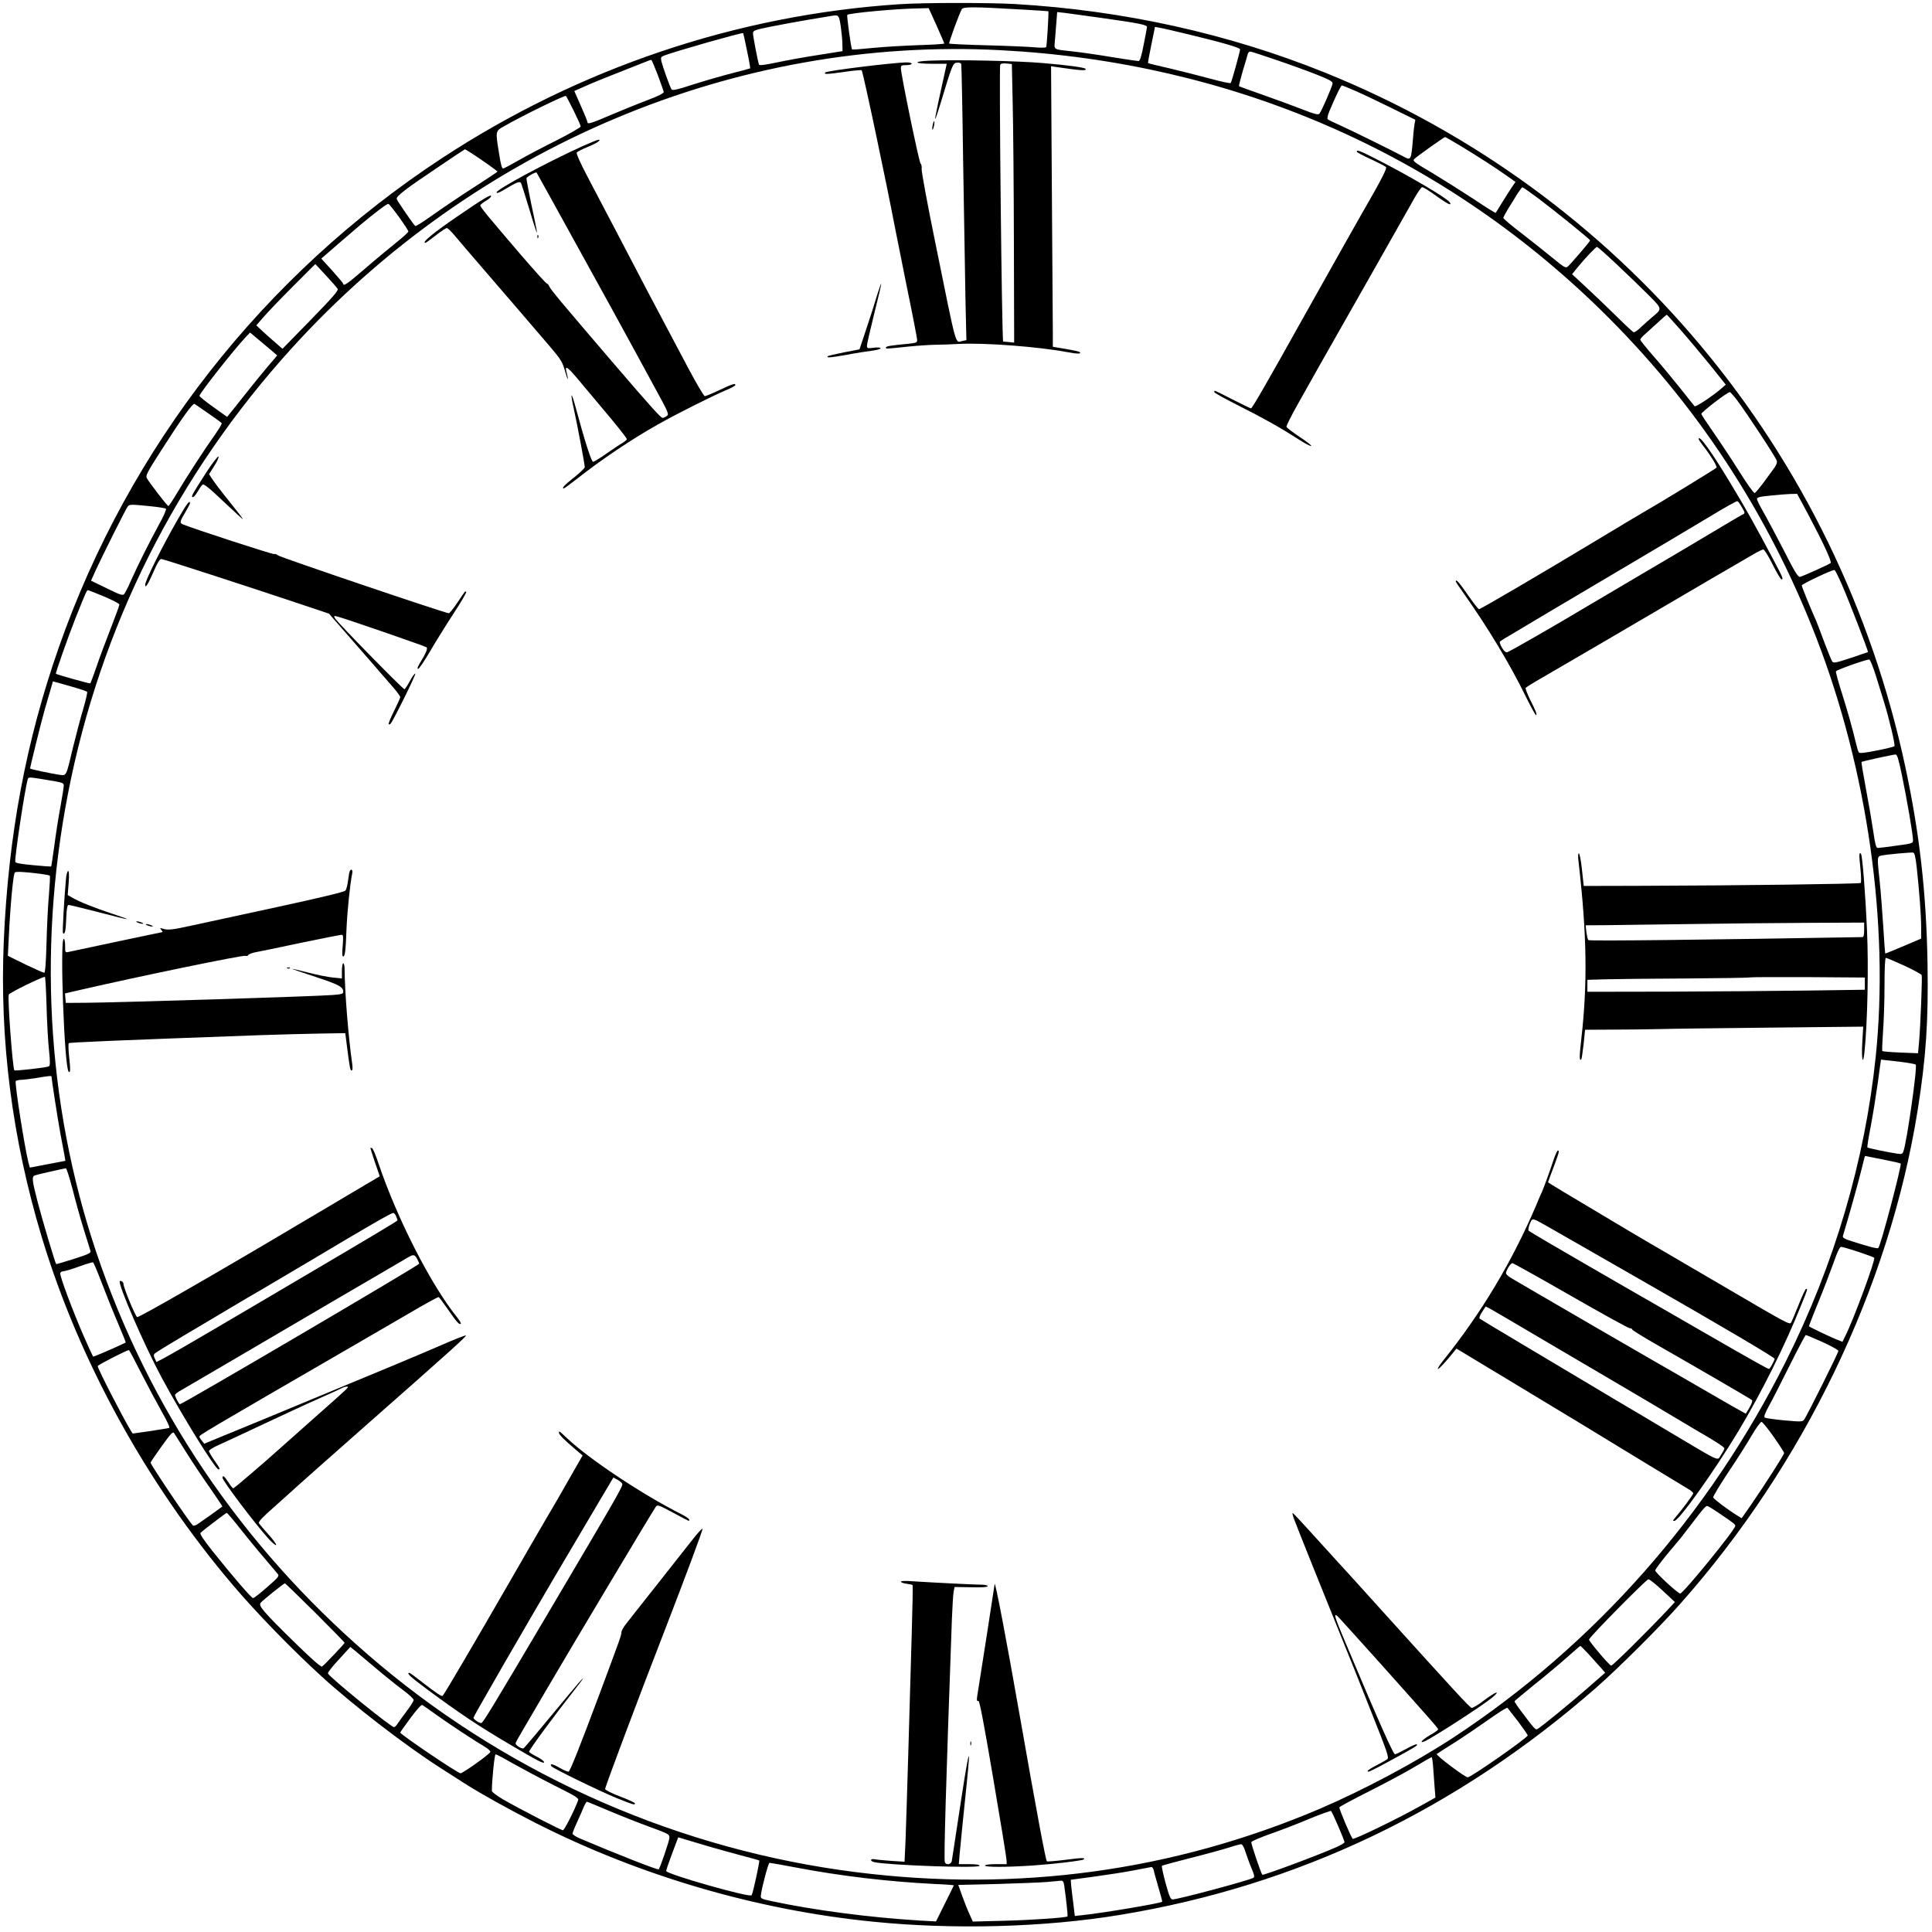 <svg version="1.0" xmlns="http://www.w3.org/2000/svg" width="1424pt" height="1424pt" viewBox="50 61 1424 1424" preserveAspectRatio="xMidYMid meet"  xmlns:xlink="http://www.w3.org/1999/xlink"><rect id="svgEditorBackground" x="50" y="61" width="1424" height="1424" style="fill:none;stroke:none;"/>
<g transform="translate(0,1524) scale(0.1,-0.1)" fill="#000000" stroke="none">
<path d="M7130 14599 c-1195 -78 -2359 -470 -3373 -1135 -1315 -863 -2307 -2130 -2823 -3604 -242 -690 -372 -1384 -406 -2163 -32 -733 62 -1464 281 -2189 274 -907 771 -1812 1405 -2558 175 -207 440 -479 656 -676 239 -218 628 -517 883 -679 43 -28 119 -76 170 -109 124 -79 328 -192 522 -291 768 -390 1629 -643 2490 -729 593 -60 1263 -42 1820 50 1309 215 2481 774 3510 1675 162 142 464 442 616 614 914 1028 1544 2336 1753 3640 62 390 80 657 73 1085 -9 520 -58 952 -163 1445 -498 2332 -2091 4238 -4281 5121 -710 286 -1481 457 -2278 504 -196 11 -672 11 -855 -1z m915 -40 c99 -6 181 -11 182 -12 4 -5 -11 -257 -16 -264 -3 -5 -39 -6 -81 -2 -41 4 -200 11 -353 15 -153 4 -279 10 -281 13 -4 7 77 228 93 253 12 19 80 19 456 -3z m-642 -117 c31 -70 57 -130 57 -133 0 -3 -89 -9 -197 -12 -109 -4 -261 -13 -338 -21 -77 -8 -142 -13 -145 -10 -7 8 -40 246 -35 254 8 13 362 46 520 48 l80 2 58 -128z m1207 57 c292 -41 345 -52 344 -69 -1 -8 -12 -68 -25 -132 -17 -88 -27 -118 -38 -118 -8 0 -96 13 -195 29 -100 17 -226 35 -281 41 -157 17 -145 11 -140 78 3 31 7 92 11 135 l6 78 56 -6 c32 -4 149 -20 262 -36z m-1913 -64 c6 -44 12 -103 12 -131 l1 -51 -177 -28 c-98 -15 -236 -40 -306 -55 -90 -19 -130 -24 -133 -16 -8 23 -44 209 -44 230 0 21 10 25 128 49 70 14 195 37 277 51 83 14 161 27 175 29 52 9 54 6 67 -78z m2553 -56 c254 -61 390 -100 390 -113 0 -16 -62 -240 -69 -248 -3 -4 -69 10 -146 31 -77 21 -212 55 -300 76 -88 20 -162 38 -163 40 -2 2 9 63 24 135 l27 132 36 -7 c20 -3 110 -24 201 -46z m-3244 -123 c15 -70 25 -128 23 -130 -2 -1 -62 -18 -134 -36 -71 -18 -199 -55 -284 -82 -122 -40 -156 -47 -162 -36 -12 19 -65 168 -74 205 -6 30 -4 34 22 44 87 33 574 171 580 165 2 -2 15 -60 29 -130z m1869 4 c1702 -89 3236 -753 4424 -1915 699 -684 1232 -1494 1588 -2415 378 -976 539 -2114 438 -3090 -80 -766 -304 -1528 -660 -2240 -568 -1137 -1412 -2092 -2450 -2775 -282 -185 -665 -389 -990 -528 -1080 -459 -2227 -616 -3415 -466 -1289 162 -2519 698 -3511 1529 -949 795 -1646 1791 -2053 2935 -391 1100 -475 2301 -245 3485 239 1230 801 2348 1648 3282 1352 1490 3277 2300 5226 2198z m2026 -70 c96 -32 230 -81 299 -108 103 -41 124 -53 122 -68 -5 -28 -83 -207 -97 -222 -9 -10 -35 -4 -131 34 -65 25 -195 73 -289 106 -93 32 -171 61 -173 63 -2 1 11 52 28 112 18 59 35 116 37 126 3 9 11 17 18 17 7 0 91 -27 186 -60z m-4553 -112 c23 -62 43 -119 44 -126 2 -9 -40 -30 -122 -61 -69 -26 -186 -74 -260 -105 -151 -65 -180 -74 -180 -57 0 7 -22 61 -49 121 l-48 109 76 34 c64 29 188 79 446 180 22 9 42 16 45 16 3 1 24 -50 48 -111z m5144 -119 c51 -22 171 -79 266 -126 l174 -86 -6 -31 c-3 -17 -8 -62 -11 -101 -14 -168 -14 -169 -70 -139 -87 46 -391 196 -465 229 -47 21 -89 41 -94 46 -5 4 0 30 13 61 49 116 84 188 92 188 4 0 50 -18 101 -41z m-5763 -146 c28 -57 51 -108 51 -115 0 -7 -80 -53 -177 -102 -98 -49 -224 -115 -279 -147 -56 -32 -107 -59 -115 -61 -9 -2 -18 28 -30 107 -28 173 -29 168 39 206 130 75 446 229 453 222 4 -4 30 -54 58 -110z m6537 -259 c133 -81 258 -161 342 -221 l62 -44 -29 -42 c-15 -23 -47 -73 -71 -112 -23 -38 -44 -72 -46 -74 -2 -2 -75 43 -161 101 -87 57 -225 144 -306 193 -131 77 -147 89 -134 102 18 19 220 162 228 163 3 0 55 -30 115 -66z m-7279 -61 c46 -29 168 -115 180 -127 2 -2 -74 -52 -167 -112 -94 -60 -229 -151 -301 -202 -71 -51 -133 -91 -138 -88 -11 7 -129 179 -137 199 -7 19 66 75 311 239 104 71 191 128 192 128 2 0 29 -17 60 -37z m7851 -325 c142 -108 381 -301 382 -310 0 -8 -145 -177 -167 -195 -13 -10 -31 1 -107 64 -50 41 -153 123 -228 181 -76 58 -138 110 -138 116 1 6 18 38 38 71 21 33 51 81 67 108 17 26 33 47 36 47 4 0 56 -37 117 -82z m-8396 -139 c37 -52 68 -99 68 -105 0 -6 -42 -44 -92 -84 -51 -41 -155 -127 -230 -192 -125 -108 -158 -131 -158 -110 0 4 -36 47 -81 97 l-81 89 30 26 c17 14 77 66 134 116 160 140 318 266 331 261 6 -2 41 -46 79 -98z m8980 -353 c79 -74 183 -175 232 -224 100 -101 99 -97 21 -162 -22 -19 -59 -51 -82 -73 -22 -22 -46 -38 -52 -36 -7 3 -67 58 -134 125 -67 66 -167 161 -221 211 l-99 92 39 48 c56 69 135 153 145 153 5 0 73 -60 151 -134z m-9433 -176 c7 -11 -42 -67 -199 -228 l-208 -213 -48 42 c-27 23 -71 62 -97 86 l-48 45 48 55 c26 31 123 133 217 227 l170 170 78 -84 c44 -47 83 -92 87 -100z m9898 -302 c54 -61 151 -177 216 -257 l117 -146 -32 -28 c-67 -58 -190 -139 -198 -131 -4 5 -53 65 -107 134 -55 69 -143 175 -196 235 -53 61 -97 115 -97 121 0 7 17 27 38 44 20 18 63 57 95 86 32 30 60 54 62 54 2 0 48 -50 102 -112z m-10383 -154 l39 -34 -74 -87 c-41 -49 -115 -139 -164 -202 -50 -63 -99 -125 -111 -139 l-20 -25 -102 73 c-56 40 -102 77 -102 82 0 18 254 341 338 430 l35 37 61 -51 c33 -28 79 -66 100 -84z m10797 -361 c72 -95 289 -425 295 -449 4 -15 -5 -36 -28 -66 -18 -25 -53 -72 -78 -106 -25 -33 -50 -63 -57 -66 -6 -3 -54 64 -113 158 -56 89 -142 219 -191 289 -49 70 -89 131 -89 136 0 14 192 161 210 161 4 0 27 -26 51 -57z m-11264 -101 c51 -35 95 -67 97 -71 3 -4 -20 -43 -51 -87 -76 -106 -206 -307 -277 -426 -32 -54 -61 -98 -65 -98 -8 0 -142 174 -159 206 -10 18 3 43 97 190 157 246 242 365 255 357 6 -4 53 -36 103 -71z m11796 -754 c109 -206 170 -339 160 -348 -13 -11 -207 -98 -226 -102 -15 -2 -39 37 -120 197 -57 110 -124 236 -150 281 -26 45 -47 88 -47 96 0 12 21 18 98 25 53 6 120 11 148 12 l50 1 87 -162z m-12227 71 c60 -6 113 -14 117 -19 5 -4 -18 -57 -51 -116 -72 -132 -156 -299 -207 -414 -20 -47 -43 -91 -50 -99 -11 -12 -31 -5 -129 43 l-115 56 35 78 c48 104 223 454 236 470 13 15 26 15 164 1z m12469 -576 c51 -116 197 -494 193 -499 -2 -1 -59 -21 -128 -44 -106 -35 -126 -39 -135 -26 -6 8 -32 72 -59 143 -26 70 -51 137 -56 148 -45 101 -110 260 -110 270 0 10 215 112 241 114 4 1 28 -47 54 -106z m-12807 -90 c61 -26 112 -52 112 -59 0 -7 -29 -86 -64 -176 -35 -90 -83 -217 -105 -283 -23 -65 -43 -120 -45 -122 -3 -4 -248 65 -254 71 -4 5 88 267 143 406 76 190 84 210 93 210 4 0 58 -21 120 -47z m13062 -595 c23 -73 47 -153 55 -178 39 -125 86 -323 78 -330 -4 -4 -63 -19 -131 -32 -86 -17 -125 -22 -131 -14 -5 6 -14 36 -21 66 -26 111 -62 238 -106 377 -25 79 -44 148 -42 155 4 10 211 84 245 87 7 1 29 -54 53 -131z m-13270 -78 c41 -12 78 -25 82 -29 4 -3 -9 -58 -27 -121 -19 -63 -53 -191 -76 -285 -55 -230 -46 -213 -111 -204 -49 7 -200 39 -206 44 -3 2 83 349 109 440 11 39 29 100 40 137 l19 66 48 -13 c26 -7 81 -23 122 -35z m13458 -642 c36 -173 82 -440 82 -479 0 -25 -2 -26 -122 -42 -68 -10 -130 -17 -138 -17 -12 0 -19 27 -33 123 -10 67 -34 209 -54 314 -20 106 -35 195 -32 197 5 5 224 53 250 55 12 1 22 -31 47 -151z m-13693 -33 c140 -23 145 -24 145 -46 0 -11 -11 -79 -24 -152 -14 -73 -34 -201 -45 -286 -12 -85 -22 -156 -24 -157 -1 -2 -60 2 -131 9 -87 8 -130 15 -133 24 -8 20 72 549 92 611 5 15 10 15 120 -3z m13802 -645 c20 -183 33 -358 33 -444 l0 -84 -131 -56 c-73 -31 -133 -55 -134 -54 -1 2 -8 90 -14 196 -7 105 -18 254 -26 330 -21 194 -21 190 18 197 39 8 206 23 227 21 11 -1 18 -26 27 -106z m-13834 -50 c38 -5 71 -11 74 -14 3 -3 0 -65 -6 -138 -7 -73 -15 -233 -18 -355 -4 -151 -10 -223 -17 -223 -6 0 -69 28 -140 62 l-128 63 7 140 c11 234 33 468 45 475 12 7 72 4 183 -10z m13742 -677 c68 -32 126 -63 129 -70 5 -13 -9 -382 -20 -500 l-7 -76 -129 5 c-71 3 -131 8 -134 11 -3 2 0 67 5 143 6 77 11 230 11 342 0 130 4 202 10 202 6 0 66 -26 135 -57z m-13692 -295 c3 -117 11 -264 18 -327 9 -88 9 -115 -1 -121 -13 -8 -248 -35 -254 -29 -13 13 -52 542 -41 559 9 15 242 129 266 130 3 0 9 -96 12 -212z m13646 -412 c67 -8 127 -18 131 -23 14 -14 -66 -574 -91 -640 -7 -19 -13 -21 -46 -16 -68 10 -214 40 -219 46 -3 2 8 74 25 158 16 85 39 229 52 322 12 92 23 167 23 167 1 0 57 -7 125 -14z m-13609 -111 c0 -20 46 -318 66 -425 14 -74 28 -149 31 -165 l5 -31 -131 -25 -131 -25 -10 36 c-28 109 -103 587 -94 602 3 4 20 8 37 9 18 0 68 6 112 13 94 16 115 18 115 11z m13498 -611 c70 -14 129 -27 131 -30 10 -10 -147 -606 -165 -623 -6 -6 -69 10 -182 46 -65 20 -82 30 -79 42 41 134 120 418 138 494 13 53 24 97 26 97 2 0 61 -12 131 -26z m-13344 -216 c21 -84 58 -218 83 -298 25 -80 48 -153 50 -162 4 -13 -18 -24 -123 -57 -70 -22 -129 -40 -130 -38 -7 6 -101 322 -135 452 -44 169 -46 193 -21 202 15 6 201 48 227 52 6 0 27 -68 49 -151z m13161 -464 c60 -20 114 -40 119 -44 12 -12 -154 -462 -215 -581 l-19 -39 -50 20 c-40 16 -188 87 -197 94 -1 1 30 83 71 182 40 98 90 230 112 291 26 76 44 113 54 113 8 0 64 -16 125 -36z m-12945 -230 c31 -82 84 -214 118 -293 34 -80 60 -145 59 -146 -77 -38 -238 -107 -241 -104 -2 2 -32 67 -66 144 -85 195 -182 455 -176 471 3 8 13 14 23 14 10 0 61 15 113 34 52 19 99 33 105 32 5 -1 34 -70 65 -152z m12684 -436 c64 -29 116 -59 116 -65 0 -14 -231 -477 -252 -506 -13 -17 -22 -17 -146 -6 -72 7 -137 16 -144 20 -9 6 -1 29 30 86 24 43 93 178 154 301 61 122 114 222 118 222 5 0 60 -24 124 -52z m-12392 -231 c48 -94 117 -223 152 -285 40 -70 60 -115 53 -117 -7 -2 -70 -12 -140 -23 l-129 -18 -13 20 c-56 91 -245 458 -245 477 0 8 210 116 230 118 3 1 44 -77 92 -172z m12031 -467 c42 -60 77 -114 77 -120 0 -12 -149 -244 -247 -386 l-66 -94 -36 22 c-65 40 -169 118 -174 131 -2 6 47 88 109 182 63 93 141 216 174 273 33 56 66 102 73 102 7 0 47 -49 90 -110z m-11695 -123 c46 -73 124 -190 174 -260 49 -71 88 -129 87 -131 -25 -19 -161 -116 -183 -130 -15 -10 -31 -14 -35 -9 -42 47 -311 448 -311 462 0 5 37 59 82 122 70 97 83 110 92 95 6 -10 48 -77 94 -149z m11291 -439 c115 -78 120 -82 121 -95 0 -27 -383 -498 -406 -498 -17 0 -184 154 -184 170 0 7 39 60 86 117 47 56 94 112 103 123 9 11 45 58 81 105 80 106 101 130 113 130 5 0 44 -23 86 -52z m-10903 -110 c49 -62 129 -160 179 -218 49 -58 96 -113 103 -122 12 -14 2 -26 -80 -97 -51 -45 -97 -81 -103 -80 -12 0 -158 170 -295 342 -71 89 -99 132 -92 139 19 19 187 147 193 147 4 1 47 -50 95 -111z m10489 -462 l90 -84 -50 -54 c-152 -162 -411 -418 -420 -415 -17 6 -165 181 -163 193 5 21 423 444 438 444 8 0 56 -38 105 -84z m-9932 -162 c119 -119 217 -219 217 -222 0 -7 -151 -166 -166 -175 -9 -5 -70 48 -200 175 -234 229 -271 273 -253 294 15 19 171 144 179 144 3 0 103 -97 223 -216z m9386 -306 c32 -35 72 -80 90 -100 l32 -37 -128 -112 c-119 -104 -341 -286 -371 -303 -14 -8 -21 -1 -114 123 -32 42 -57 79 -55 82 1 3 70 60 152 127 83 66 191 157 240 201 50 44 91 80 93 80 1 1 29 -27 61 -61z m-8942 -101 c70 -60 163 -134 205 -165 42 -31 77 -64 77 -72 0 -8 -23 -44 -50 -80 -27 -36 -57 -77 -67 -92 -9 -16 -22 -28 -28 -28 -23 0 -475 367 -487 396 -3 5 33 52 80 102 l85 93 29 -23 c15 -13 85 -72 156 -131z m443 -342 c93 -67 288 -196 362 -239 26 -15 45 -33 42 -39 -7 -18 -202 -157 -220 -157 -20 0 -443 286 -444 300 0 3 34 51 76 108 48 64 80 100 87 95 7 -4 50 -34 97 -68z m7979 -53 c39 -52 71 -98 71 -103 0 -17 -418 -309 -442 -309 -20 0 -238 164 -228 172 3 3 59 39 126 81 67 42 181 120 255 172 73 52 136 92 140 87 3 -4 38 -49 78 -100z m-7410 -309 c64 -36 200 -109 303 -161 173 -87 186 -95 178 -115 -31 -81 -101 -217 -111 -217 -14 0 -317 156 -439 226 -47 28 -85 56 -85 64 2 96 20 270 28 270 5 0 62 -30 126 -67z m6785 -40 c4 -49 9 -116 11 -150 l5 -62 -102 -57 c-166 -94 -500 -256 -508 -247 -14 15 -102 223 -98 232 1 5 102 59 223 120 121 61 272 142 335 180 63 38 118 69 122 70 3 1 9 -38 12 -86z m-6077 -309 c85 -36 221 -90 301 -119 143 -52 147 -55 146 -82 -1 -22 -68 -219 -79 -231 -6 -7 -306 111 -582 228 -29 13 -53 28 -53 35 0 7 15 45 34 86 19 41 41 91 49 112 9 20 19 37 23 37 4 0 76 -30 161 -66z m5377 -115 c25 -59 46 -111 46 -117 0 -5 -26 -21 -57 -35 -129 -58 -542 -212 -549 -205 -10 11 -85 232 -81 241 3 7 67 34 143 61 77 27 207 77 289 112 83 34 153 59 156 56 4 -4 28 -55 53 -113z m-4634 -150 c58 -17 163 -46 234 -65 70 -18 130 -35 132 -37 5 -5 -46 -241 -56 -256 -12 -20 -630 156 -630 179 0 5 16 54 36 107 20 54 40 108 45 120 l8 21 63 -19 c35 -11 110 -33 168 -50z m3950 -39 c10 -30 29 -84 44 -119 21 -48 24 -66 15 -71 -29 -19 -558 -160 -596 -160 -15 0 -25 22 -52 121 -18 66 -30 123 -27 127 3 3 99 29 213 58 115 29 242 64 283 77 41 14 81 24 89 24 9 -1 22 -26 31 -57z m-3317 -114 c336 -64 687 -105 1025 -122 78 -3 142 -8 142 -10 0 -3 -30 -63 -66 -135 l-65 -131 -112 6 c-379 23 -784 76 -1102 144 -75 16 -80 19 -77 42 6 56 55 240 64 240 5 0 91 -15 191 -34z m2640 -18 c2 -13 18 -70 35 -128 17 -57 30 -105 28 -107 -11 -11 -431 -82 -582 -98 l-62 -7 -10 84 c-6 45 -13 106 -16 133 l-4 50 171 23 c95 13 226 33 292 46 66 13 125 24 131 25 7 0 14 -9 17 -21z m-659 -115 c13 -91 28 -225 24 -228 -9 -9 -259 -27 -465 -32 l-233 -6 -24 54 c-14 30 -38 90 -54 135 l-29 81 291 7 c160 5 325 11 366 15 41 4 85 8 97 9 17 2 22 -5 27 -35z"/>
<path d="M7358 14183 c-134 -5 -125 -23 11 -23 l109 0 -19 -87 c-46 -206 -69 -317 -66 -320 2 -2 18 45 36 104 90 299 94 308 124 311 16 2 29 -2 32 -10 2 -7 9 -332 14 -723 6 -390 14 -845 17 -1011 l7 -301 -28 -6 c-57 -10 -37 -83 -201 723 -58 283 -103 528 -101 545 2 16 -1 34 -8 40 -11 10 -145 657 -145 703 0 19 5 22 40 22 22 0 40 5 40 10 0 6 -16 10 -35 10 -94 0 -589 -61 -602 -74 -15 -15 12 -14 133 3 71 11 132 16 135 13 10 -10 186 -846 244 -1152 8 -41 48 -241 89 -445 42 -203 76 -380 76 -391 0 -19 -7 -22 -67 -28 -129 -12 -163 -18 -163 -27 0 -11 -12 -12 160 6 80 8 175 14 210 14 36 0 112 3 170 6 188 10 590 -21 800 -61 75 -14 103 -13 87 2 -3 3 -49 13 -101 22 l-96 16 0 101 c0 55 -3 520 -7 1034 l-6 933 39 -6 c183 -27 231 -30 213 -12 -9 9 -141 27 -311 41 -173 16 -647 26 -830 18z m606 -306 c4 -155 8 -617 9 -1027 l2 -745 -40 4 c-22 1 -41 4 -41 4 -10 13 -31 2015 -22 2039 4 9 18 13 46 10 l40 -4 6 -281z"/>
<path d="M7375 13710 c-4 -17 -5 -34 -2 -36 2 -3 7 10 11 27 8 42 0 50 -9 9z"/>
<path d="M4790 13551 c-270 -123 -629 -317 -630 -339 0 -9 18 -3 53 18 97 58 117 66 127 51 4 -8 32 -94 61 -192 29 -98 55 -177 56 -175 2 2 -6 47 -18 102 -33 154 -59 288 -59 300 0 9 69 49 75 42 1 -2 51 -91 110 -198 59 -107 156 -283 215 -390 138 -249 367 -666 412 -750 19 -36 82 -150 138 -254 98 -178 102 -190 85 -202 -10 -8 -25 -14 -32 -14 -12 0 -89 85 -355 395 -377 440 -471 552 -479 573 -5 12 -13 22 -18 22 -6 0 -89 93 -187 206 -249 291 -304 357 -304 370 0 5 18 20 40 33 22 12 40 29 40 36 0 15 -59 -20 -240 -144 -185 -126 -276 -201 -244 -201 3 0 37 25 76 55 38 30 75 55 82 54 6 0 29 -22 51 -48 22 -27 121 -142 220 -257 195 -226 374 -434 500 -582 71 -84 81 -101 102 -175 20 -71 26 -66 7 7 -11 44 11 30 79 -51 36 -43 109 -130 162 -193 136 -161 205 -248 205 -257 0 -5 -15 -17 -32 -28 -18 -10 -71 -45 -118 -78 -46 -33 -91 -60 -98 -61 -13 -1 -63 155 -132 412 -12 46 -25 81 -27 78 -3 -2 4 -47 16 -98 24 -107 81 -410 81 -431 0 -8 -36 -42 -80 -77 -71 -56 -93 -80 -74 -80 3 0 45 31 93 68 184 145 402 292 601 404 132 75 403 211 503 253 37 15 67 32 67 37 0 15 -19 9 -117 -37 -53 -25 -102 -45 -108 -45 -7 0 -62 93 -123 208 -255 480 -377 712 -512 972 -79 151 -183 349 -231 440 -54 103 -83 169 -78 176 5 6 39 24 76 39 71 29 111 55 83 55 -8 -1 -62 -23 -120 -49z"/>
<path d="M10500 13512 c0 -4 47 -30 105 -56 58 -27 108 -53 111 -58 6 -9 -27 -77 -96 -198 -99 -172 -336 -593 -533 -945 -234 -420 -358 -635 -366 -635 -4 0 -65 29 -135 65 -70 36 -129 65 -132 65 -2 0 -4 -4 -4 -10 0 -5 76 -48 168 -94 185 -93 323 -170 451 -253 46 -30 88 -52 95 -50 6 2 -32 32 -84 66 -52 35 -96 68 -98 75 -2 7 38 87 89 177 96 172 147 262 560 989 139 245 272 480 296 523 24 42 49 77 54 77 12 0 41 -18 132 -83 62 -44 89 -54 73 -29 -19 31 -301 197 -543 320 -120 61 -143 70 -143 54z"/>
<path d="M4461 12884 c0 -11 3 -14 6 -6 3 7 2 16 -1 19 -3 4 -6 -2 -5 -13z"/>
<path d="M6963 12449 c-15 -52 -50 -161 -78 -244 l-50 -150 -114 -22 c-63 -13 -116 -25 -119 -28 -15 -14 16 -12 139 10 73 14 160 27 192 31 31 4 57 11 57 17 0 6 -19 8 -50 4 -47 -6 -50 -5 -50 16 0 12 25 119 54 237 30 118 53 217 51 219 -2 2 -16 -39 -32 -90z"/>
<path d="M13020,11394c0,-3,13,-23,28,-43c59,-75,110,-158,104,-168c-6,-8,-435,-270,-546,-333c-17,-9,-164,-97,-326,-195c-435,-262,-867,-515,-879,-515c-5,0,-42,47,-82,105c-63,91,-89,121,-89,99c0,-3,26,-42,58,-87c175,-247,343,-525,454,-753c39,-79,74,-144,79,-144c11,0,-1,30,-46,119c-19,40,-33,76,-30,81c3,4,58,39,123,76c64,37,248,144,407,237c494,290,552,324,845,495c157,91,303,176,325,189c22,12,46,23,52,23c7,0,38,-49,68,-110c30,-60,60,-110,65,-110c16,0,14,6,-56,139c-130,246,-209,388,-326,580c-134,223,-228,353,-228,315ZM13337,10894c28,-48,28,-47,0,-60c-12,-6,-112,-65,-222,-131c-110,-66,-333,-198,-495,-293c-162,-95,-349,-206,-415,-245c-227,-136,-578,-338,-595,-342c-12,-3,-24,7,-39,32c-12,20,-19,40,-16,45c3,4,26,20,53,35c26,16,162,96,302,180c231,137,494,293,900,533c80,48,222,132,315,188c94,57,175,102,180,100c6,-1,20,-20,32,-42Z"/>
<path d="M2027 11158 c-110 -171 -119 -186 -108 -192 5 -4 22 13 36 38 14 24 31 49 38 54 9 8 51 -26 155 -125 78 -74 142 -132 142 -129 0 3 -30 43 -67 89 -106 132 -143 181 -163 213 l-19 29 39 62 c22 34 35 65 30 68 -5 3 -42 -45 -83 -107z"/>
<path d="M1808 10798 c-115 -201 -238 -448 -238 -478 0 -30 20 1 59 90 30 70 48 100 60 100 14 0 691 -220 1096 -356 l140 -47 170 -195 c94 -107 184 -211 201 -231 17 -20 59 -67 92 -106 34 -38 62 -76 62 -83 0 -7 -21 -53 -46 -103 -25 -50 -43 -94 -39 -97 3 -3 9 -1 14 4 20 23 189 364 182 369 -5 2 -23 -22 -40 -55 -18 -33 -36 -60 -40 -60 -12 0 -499 497 -512 523 -10 18 -9 19 17 13 53 -13 649 -219 658 -227 10 -9 -4 -44 -49 -116 -17 -29 -22 -43 -13 -43 7 0 46 58 87 128 41 70 119 196 174 280 55 84 97 156 93 159 -8 8 -4 12 -65 -79 -29 -43 -57 -78 -63 -78 -25 0 -1245 413 -1260 427 -9 8 -21 12 -26 9 -8 -5 -591 185 -674 219 -25 10 -23 22 17 88 19 32 35 62 35 68 0 28 -24 -4 -92 -123z"/>
<path d="M12135 8278 c62 -545 67 -898 19 -1317 -14 -121 -13 -154 1 -139 3 2 10 53 17 111 l11 107 186 1 c102 0 265 2 361 4 96 3 474 7 839 11 l664 7 -7 -121 c-7 -126 6 -172 17 -59 22 219 30 625 18 887 -12 276 -34 557 -45 568 -14 13 -14 -9 -4 -106 6 -57 7 -106 3 -110 -7 -7 -887 -19 -1621 -21 l-421 -1 -13 120 c-7 66 -17 120 -23 120 -6 0 -7 -24 -2 -62z m2105 -501 c0 -36 -4 -54 -12 -54 -1156 -20 -2011 -30 -2021 -22 -4 3 -10 29 -14 57 l-6 52 154 1 c85 1 357 5 604 8 248 4 640 8 873 9 l422 2 0 -53z m5 -397 l0 -45 -425 -6 c-234 -3 -694 -7 -1022 -8 l-598 -1 0 44 0 44 133 4 c72 2 341 5 597 6 255 2 467 5 469 8 3 2 194 3 425 2 l421 -3 0 -45z"/>
<path d="M3077 8207 c-3 -8 -8 -39 -12 -70 -4 -31 -12 -63 -19 -71 -7 -10 -184 -52 -501 -121 -269 -58 -552 -120 -628 -136 -150 -33 -179 -36 -217 -24 -22 7 -23 6 -11 -9 7 -9 11 -16 9 -16 -3 0 -153 -32 -334 -70 -181 -39 -341 -73 -357 -76 -27 -6 -27 -5 -27 45 0 28 -4 51 -10 51 -30 0 4 -948 36 -979 13 -13 14 18 4 105 -6 54 -7 101 -3 105 7 6 305 19 1403 59 140 5 340 10 445 12 l190 3 12 -95 c22 -168 24 -180 35 -180 7 0 8 16 4 48 -28 195 -55 532 -56 695 0 26 -4 47 -10 47 -5 0 -10 -25 -10 -56 l0 -56 -67 7 c-38 4 -118 20 -180 36 -62 16 -116 29 -120 28 -4 0 73 -27 172 -59 175 -58 205 -74 205 -111 0 -14 -14 -18 -82 -23 -130 -10 -1560 -55 -1813 -57 l-150 -1 -3 35 -3 35 113 26 c438 101 1199 258 1217 251 8 -3 18 -1 21 6 4 6 27 15 51 20 24 4 174 35 333 69 159 33 296 60 304 60 12 0 13 -13 8 -80 -5 -52 -4 -80 3 -80 14 0 19 42 25 205 5 124 26 330 42 408 6 27 -9 38 -19 14z"/>
<path d="M986 8148 c-13 -139 -27 -390 -22 -396 14 -13 21 16 24 108 3 74 8 100 18 100 7 0 102 -23 211 -51 253 -66 280 -70 117 -16 -141 47 -249 90 -302 121 l-33 19 7 88 c4 60 3 89 -4 89 -6 0 -13 -28 -16 -62z"/>
<path d="M1515 7830 c11 -5 27 -9 35 -9 9 0 8 4 -5 9 -11 5 -27 9 -35 9 -9 0 -8 -4 5 -9z"/>
<path d="M1585 7810 c11 -5 27 -9 35 -9 9 0 8 4 -5 9 -11 5 -27 9 -35 9 -9 0 -8 -4 5 -9z"/>
<path d="M2618 7493 c7 -3 16 -2 19 1 4 3 -2 6 -13 5 -11 0 -14 -3 -6 -6z"/>
<path d="M3230 6168 c0 -2 15 -50 34 -106 l35 -102 -247 -146 c-136 -81 -272 -162 -302 -179 -632 -376 -1223 -716 -1239 -713 -12 3 -100 215 -101 245 0 14 -19 27 -27 20 -17 -17 179 -469 307 -708 148 -276 397 -679 420 -679 15 0 13 5 -30 66 -22 32 -40 63 -40 69 0 7 30 26 68 43 37 16 189 87 337 157 149 70 335 156 415 191 80 35 153 69 162 74 10 6 26 10 35 10 20 -1 20 0 -234 -225 -87 -77 -196 -174 -243 -216 -138 -124 -354 -309 -361 -309 -4 0 -20 20 -36 45 -28 44 -43 56 -43 33 0 -22 237 -336 338 -448 27 -30 53 -52 57 -48 4 4 -21 39 -56 78 -35 39 -67 76 -71 84 -5 9 29 45 105 112 61 54 141 126 177 159 86 77 149 133 525 465 603 531 728 644 719 647 -6 2 -89 -31 -185 -73 -172 -75 -454 -192 -1309 -546 l-435 -179 -17 22 c-10 11 -18 25 -18 29 0 14 0 14 1170 692 151 88 316 184 365 212 120 71 221 126 228 126 3 0 33 -40 67 -89 63 -92 86 -118 96 -108 4 3 -9 25 -28 49 -192 238 -442 728 -578 1132 -20 61 -42 112 -48 114 -7 2 -12 2 -12 0z m190 -504 c6 -14 10 -27 10 -29 0 -4 -205 -127 -635 -380 -110 -65 -324 -191 -475 -280 -399 -235 -579 -339 -626 -363 l-41 -21 -12 26 c-10 21 -9 29 1 38 7 7 110 70 228 140 118 70 274 162 345 205 72 43 173 102 225 132 52 31 214 126 360 213 406 243 584 345 598 345 7 0 17 -12 22 -26z m155 -314 c8 -16 15 -31 15 -34 0 -11 -1745 -1036 -1764 -1036 -7 0 -36 55 -36 69 0 5 19 20 43 33 63 37 806 471 927 543 118 69 258 152 530 310 102 60 199 116 215 126 41 25 52 24 70 -11z"/>
<path d="M11953 6088 c-34 -103 -74 -211 -88 -243 -8 -16 -27 -61 -43 -100 -177 -415 -404 -794 -688 -1147 -25 -32 -41 -58 -35 -58 9 0 60 56 118 128 l18 22 345 -208 c410 -247 735 -444 1075 -652 138 -84 267 -162 287 -174 21 -12 38 -26 38 -33 0 -10 -85 -124 -138 -185 -13 -15 -13 -18 -1 -18 33 0 291 362 471 660 171 284 349 641 468 941 44 108 44 109 32 109 -5 0 -30 -53 -55 -117 -26 -65 -51 -124 -56 -132 -10 -16 -35 -3 -456 244 -148 87 -351 205 -450 263 -99 57 -238 139 -310 182 -442 263 -575 343 -575 346 0 2 18 51 40 109 41 109 46 125 32 125 -4 0 -17 -28 -29 -62z m-64 -488 c36 -20 158 -90 271 -155 113 -65 331 -190 485 -278 524 -300 935 -542 935 -552 0 -11 -34 -75 -41 -75 -10 0 -122 63 -464 260 -165 95 -403 233 -530 305 -126 73 -284 164 -350 202 -66 38 -187 109 -270 157 -82 48 -154 91 -158 95 -4 5 -1 26 8 49 19 46 16 47 114 -8z m188 -520 c230 -132 426 -240 436 -240 9 0 17 -4 17 -9 0 -5 89 -60 198 -122 291 -166 676 -390 686 -399 4 -5 -4 -29 -19 -54 l-27 -46 -31 17 c-17 9 -95 53 -172 98 -77 45 -221 128 -320 185 -99 57 -232 133 -295 170 -63 37 -191 111 -285 165 -93 54 -260 151 -370 215 -110 64 -221 129 -247 144 -27 15 -48 33 -48 41 0 21 34 75 47 75 6 0 200 -108 430 -240z m-212 -320 c193 -114 458 -270 590 -347 132 -77 305 -180 385 -228 80 -48 161 -96 180 -107 106 -60 190 -114 190 -123 0 -6 -11 -27 -25 -48 -31 -45 14 -65 -375 166 -162 97 -311 185 -330 196 -19 11 -132 78 -250 149 -118 70 -350 208 -515 307 -165 98 -304 182 -309 186 -5 5 2 25 18 49 l26 40 33 -16 c17 -10 190 -110 382 -224z"/>
<path d="M4620 4069 c0 -13 41 -54 119 -120 l55 -47 -99 -173 c-54 -96 -133 -232 -176 -304 -42 -71 -163 -281 -269 -465 -246 -427 -467 -804 -487 -829 -6 -8 -48 20 -143 94 -52 41 -98 75 -102 75 -26 0 8 -31 131 -122 233 -173 384 -274 606 -404 208 -123 255 -147 255 -132 0 8 -25 26 -55 41 -30 15 -55 31 -55 36 0 15 178 256 349 474 84 107 52 78 -50 -45 -235 -284 -331 -398 -340 -404 -12 -7 -59 22 -59 36 0 5 20 42 44 82 23 40 107 183 186 318 161 276 782 1315 803 1343 12 18 19 16 127 -42 62 -34 115 -61 117 -61 2 0 3 4 3 10 0 5 -26 23 -57 39 -286 144 -679 405 -843 560 -59 56 -60 56 -60 40z m466 -374 c7 -18 -19 -63 -561 -980 -404 -683 -466 -785 -478 -785 -16 0 -57 28 -57 39 0 5 57 107 127 227 69 121 149 260 178 309 64 111 170 293 282 484 218 370 257 436 348 589 l96 162 31 -17 c17 -10 32 -23 34 -28z"/>
<path d="M10044 3418 c22 -59 216 -543 354 -883 34 -82 125 -310 202 -505 129 -324 140 -355 124 -367 -9 -7 -45 -27 -80 -45 -35 -18 -64 -37 -64 -42 0 -12 22 -2 175 81 179 98 196 108 188 116 -3 4 -39 -11 -78 -33 -40 -22 -77 -40 -83 -40 -13 0 -119 238 -368 830 -78 184 -86 213 -57 189 9 -8 145 -158 302 -333 412 -461 441 -494 441 -503 0 -4 -27 -24 -60 -42 -55 -32 -83 -62 -43 -47 52 20 434 267 503 325 67 57 21 41 -58 -19 -44 -34 -87 -60 -95 -58 -15 3 -123 121 -685 743 -124 138 -265 293 -313 345 -47 52 -137 151 -200 220 -62 69 -117 127 -121 128 -5 2 2 -25 16 -60z"/>
<path d="M5609 3288 c-36 -46 -155 -197 -265 -336 -109 -138 -214 -270 -231 -293 -18 -22 -33 -50 -33 -61 0 -21 -9 -45 -159 -448 -149 -399 -219 -574 -230 -578 -6 -2 -36 11 -66 28 -52 30 -75 34 -61 12 9 -15 362 -187 484 -236 119 -48 132 -52 132 -38 0 5 -49 28 -110 51 -61 23 -110 48 -110 55 0 16 254 693 440 1171 147 380 281 738 278 747 -2 5 -33 -28 -69 -74z"/>
<path d="M7140 2972 c0 -5 18 -12 41 -15 22 -3 43 -7 45 -10 3 -3 0 -164 -6 -358 -6 -195 -17 -586 -25 -869 -8 -283 -18 -582 -21 -664 l-7 -148 -96 6 c-53 4 -108 9 -123 12 -34 7 -38 -13 -5 -21 104 -23 777 -47 777 -27 0 8 -25 12 -76 12 l-77 0 6 72 c8 85 30 312 52 518 35 343 16 263 -65 -275 -22 -148 -43 -280 -45 -293 -6 -25 -42 -31 -51 -7 -8 20 8 569 52 1790 4 94 9 185 13 204 l7 34 122 -2 c82 -2 122 1 122 8 0 6 -20 11 -47 11 -52 0 -365 16 -505 25 -53 4 -88 3 -88 -3z"/>
<path d="M7831 2954 c-1 -14 -108 -700 -121 -779 -13 -77 -13 -86 2 -82 8 1 42 -176 109 -573 54 -316 98 -587 98 -602 l1 -28 -80 0 c-47 0 -80 -4 -80 -10 0 -13 155 -13 352 0 156 11 367 36 376 45 14 13 -14 13 -135 -3 -73 -9 -134 -14 -137 -11 -9 9 -80 390 -201 1080 -94 537 -181 995 -184 963z"/>
<path d="M7652 1780 c0 -14 2 -19 5 -12 2 6 2 18 0 25 -3 6 -5 1 -5 -13z"/>
<path d="M430 6735 c0 -8 5 -15 10 -15 6 0 10 7 10 15 0 8 -4 15 -10 15 -5 0 -10 -7 -10 -15z"/>
</g>
</svg>